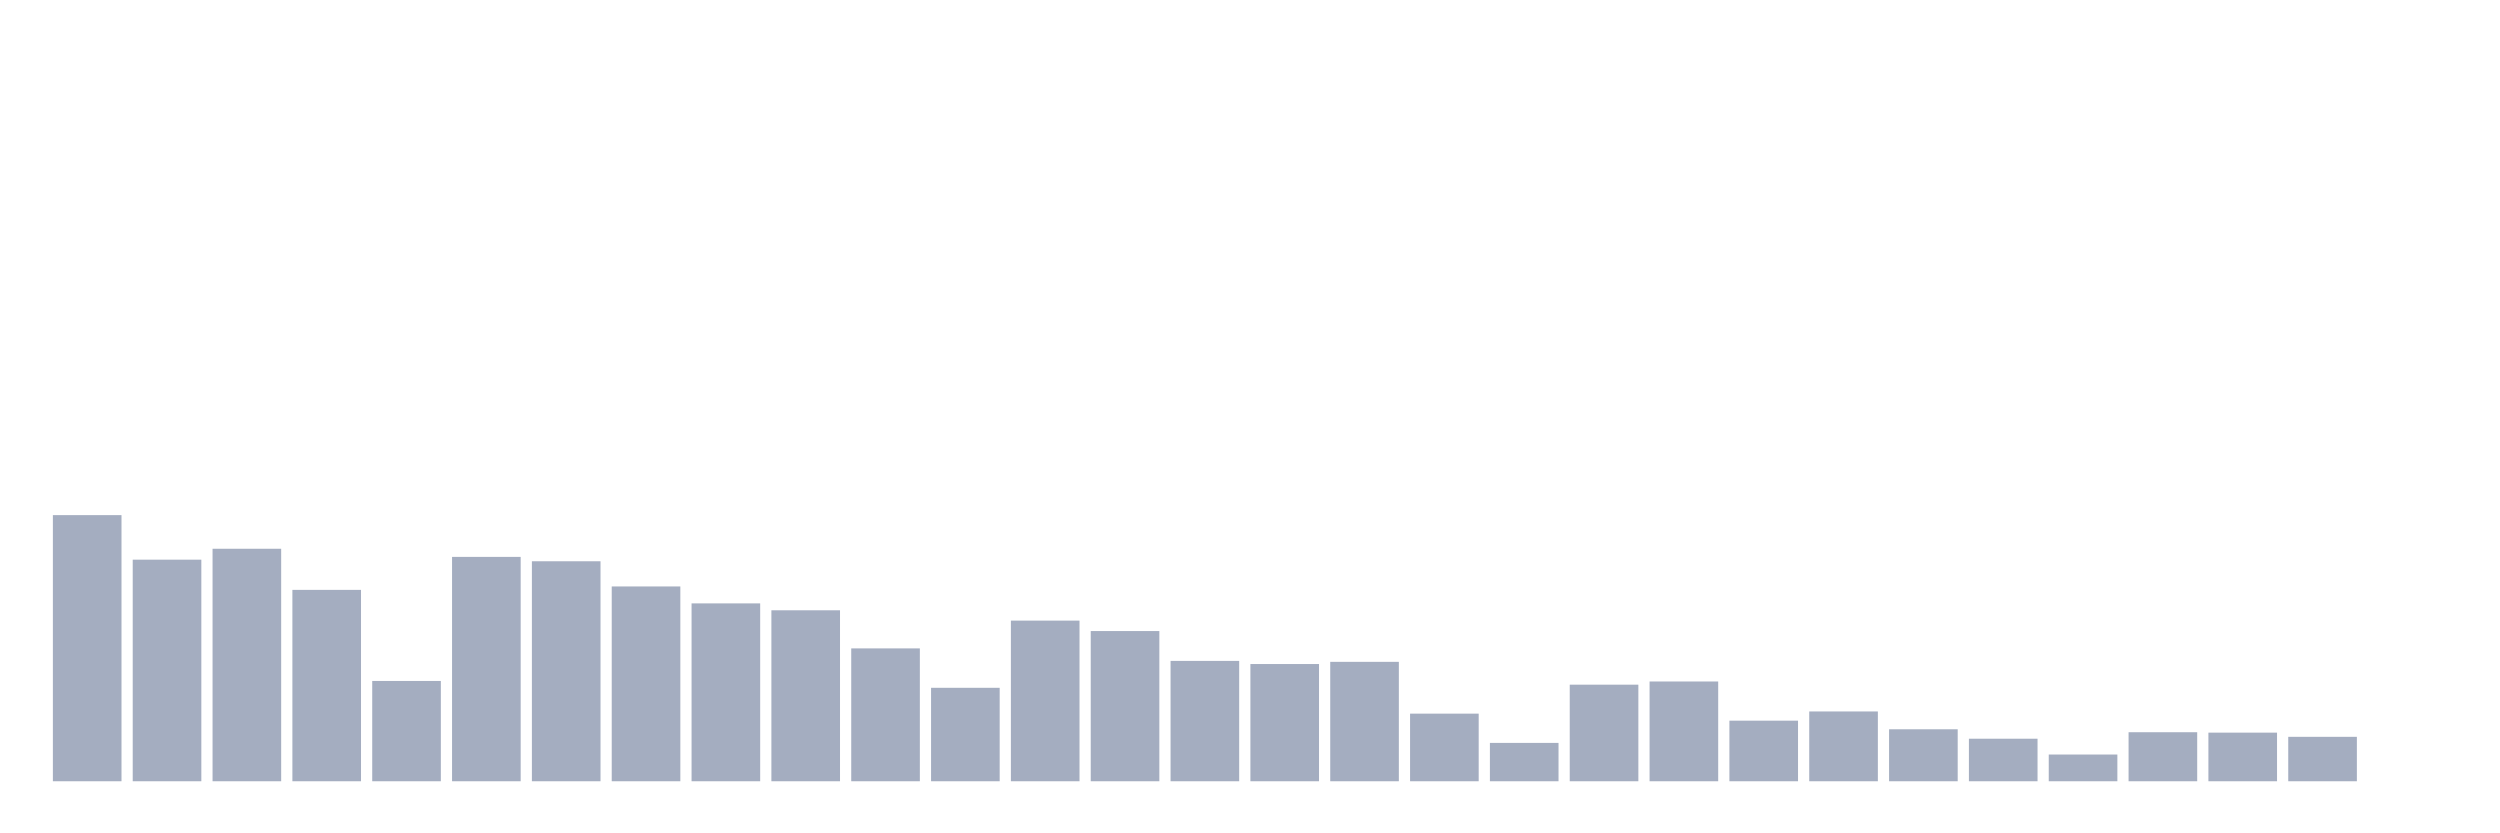 <svg xmlns="http://www.w3.org/2000/svg" viewBox="0 0 480 160"><g transform="translate(10,10)"><rect class="bar" x="0.153" width="13.175" y="88.905" height="51.095" fill="rgb(164,173,192)"></rect><rect class="bar" x="15.482" width="13.175" y="97.456" height="42.544" fill="rgb(164,173,192)"></rect><rect class="bar" x="30.81" width="13.175" y="95.361" height="44.639" fill="rgb(164,173,192)"></rect><rect class="bar" x="46.138" width="13.175" y="103.256" height="36.744" fill="rgb(164,173,192)"></rect><rect class="bar" x="61.466" width="13.175" y="120.744" height="19.256" fill="rgb(164,173,192)"></rect><rect class="bar" x="76.794" width="13.175" y="96.924" height="43.076" fill="rgb(164,173,192)"></rect><rect class="bar" x="92.123" width="13.175" y="97.762" height="42.238" fill="rgb(164,173,192)"></rect><rect class="bar" x="107.451" width="13.175" y="102.599" height="37.401" fill="rgb(164,173,192)"></rect><rect class="bar" x="122.779" width="13.175" y="105.85" height="34.15" fill="rgb(164,173,192)"></rect><rect class="bar" x="138.107" width="13.175" y="107.175" height="32.825" fill="rgb(164,173,192)"></rect><rect class="bar" x="153.436" width="13.175" y="114.492" height="25.508" fill="rgb(164,173,192)"></rect><rect class="bar" x="168.764" width="13.175" y="122.058" height="17.942" fill="rgb(164,173,192)"></rect><rect class="bar" x="184.092" width="13.175" y="109.157" height="30.843" fill="rgb(164,173,192)"></rect><rect class="bar" x="199.42" width="13.175" y="111.162" height="28.838" fill="rgb(164,173,192)"></rect><rect class="bar" x="214.748" width="13.175" y="116.893" height="23.107" fill="rgb(164,173,192)"></rect><rect class="bar" x="230.077" width="13.175" y="117.494" height="22.506" fill="rgb(164,173,192)"></rect><rect class="bar" x="245.405" width="13.175" y="117.074" height="22.926" fill="rgb(164,173,192)"></rect><rect class="bar" x="260.733" width="13.175" y="127.019" height="12.981" fill="rgb(164,173,192)"></rect><rect class="bar" x="276.061" width="13.175" y="132.638" height="7.362" fill="rgb(164,173,192)"></rect><rect class="bar" x="291.39" width="13.175" y="121.458" height="18.542" fill="rgb(164,173,192)"></rect><rect class="bar" x="306.718" width="13.175" y="120.846" height="19.154" fill="rgb(164,173,192)"></rect><rect class="bar" x="322.046" width="13.175" y="128.367" height="11.633" fill="rgb(164,173,192)"></rect><rect class="bar" x="337.374" width="13.175" y="126.6" height="13.4" fill="rgb(164,173,192)"></rect><rect class="bar" x="352.702" width="13.175" y="130.021" height="9.979" fill="rgb(164,173,192)"></rect><rect class="bar" x="368.031" width="13.175" y="131.833" height="8.167" fill="rgb(164,173,192)"></rect><rect class="bar" x="383.359" width="13.175" y="134.869" height="5.131" fill="rgb(164,173,192)"></rect><rect class="bar" x="398.687" width="13.175" y="130.587" height="9.413" fill="rgb(164,173,192)"></rect><rect class="bar" x="414.015" width="13.175" y="130.667" height="9.333" fill="rgb(164,173,192)"></rect><rect class="bar" x="429.344" width="13.175" y="131.471" height="8.529" fill="rgb(164,173,192)"></rect><rect class="bar" x="444.672" width="13.175" y="140" height="0" fill="rgb(164,173,192)"></rect></g></svg>